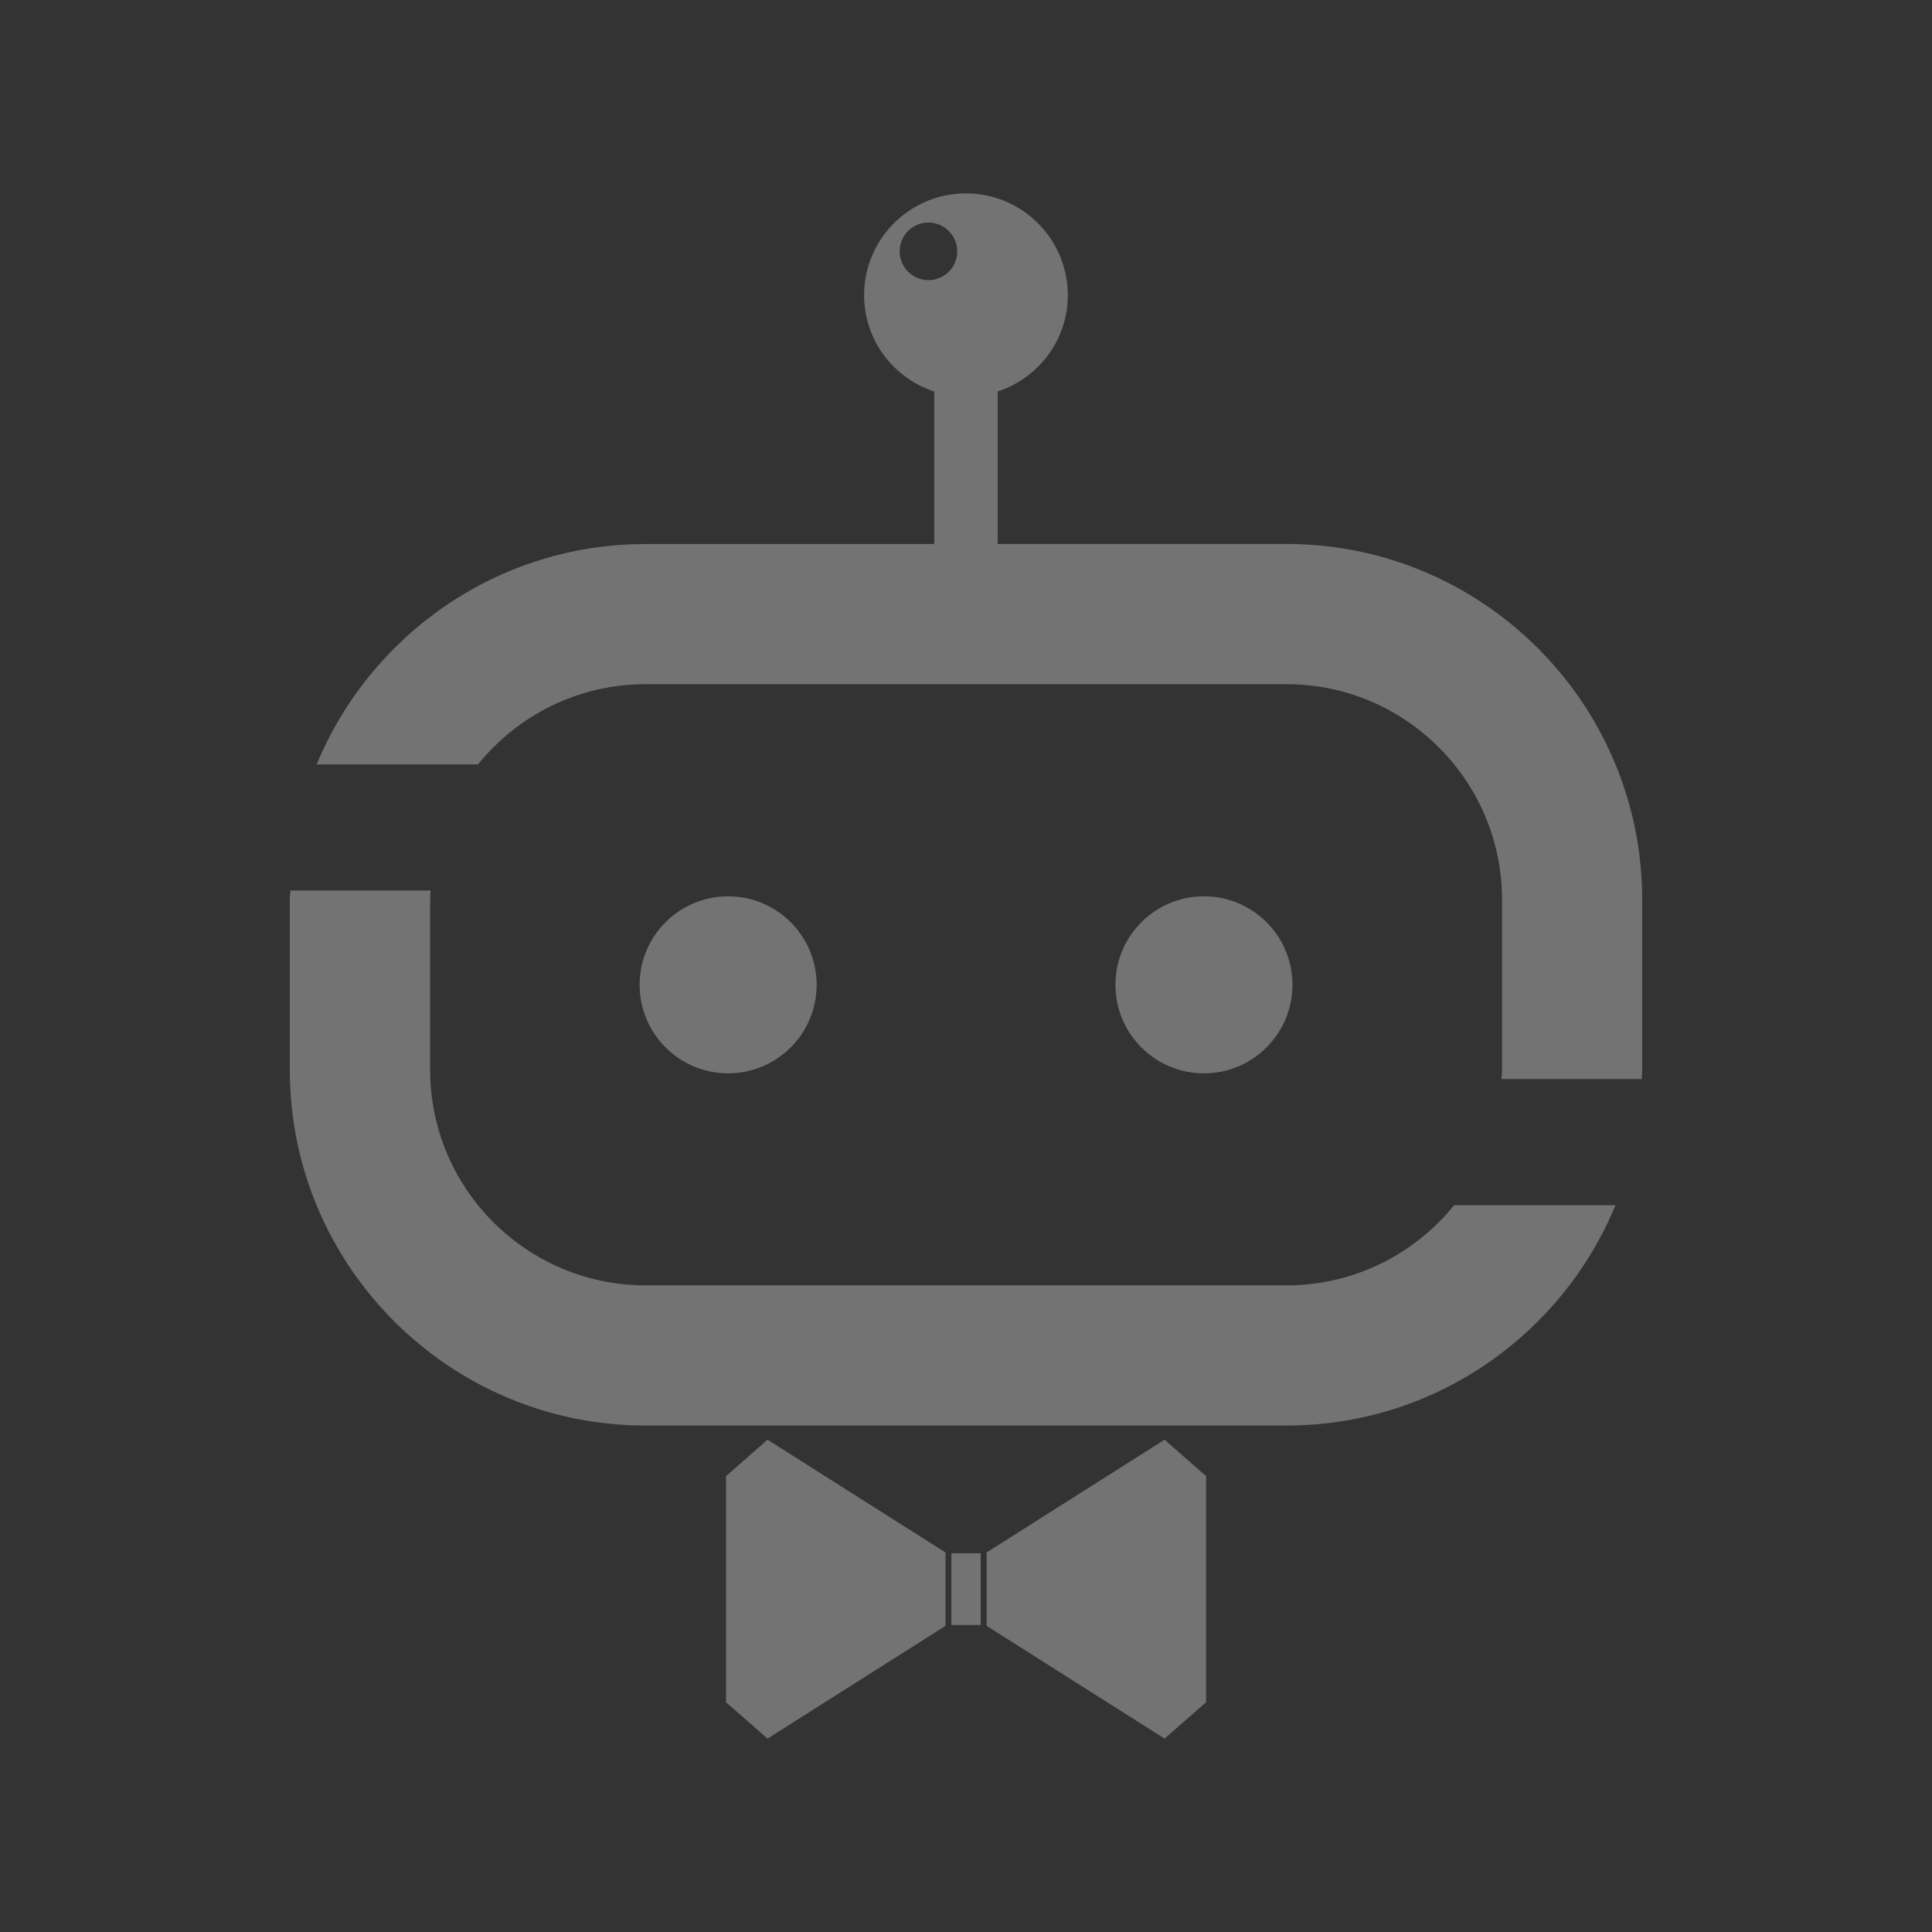 <svg xmlns="http://www.w3.org/2000/svg" xmlns:xlink="http://www.w3.org/1999/xlink" width="1024" zoomAndPan="magnify" viewBox="0 0 768 768" height="1024" preserveAspectRatio="xMidYMid meet" version="1.0"><rect x="0" y="0" width="768" height="768" fill="#333333" stroke="none"/><defs><g/><clipPath id="ec856c5eee"><path d="M 125 76.801 L 652.949 76.801 L 652.949 429 L 125 429 Z M 125 76.801 " clip-rule="nonzero"/></clipPath><clipPath id="ec353d4dc0"><path d="M 115.199 353 L 643 353 L 643 567 L 115.199 567 Z M 115.199 353 " clip-rule="nonzero"/></clipPath><clipPath id="c601ecd93d"><path d="M 392 572 L 480 572 L 480 691.051 L 392 691.051 Z M 392 572 " clip-rule="nonzero"/></clipPath><clipPath id="2398b093d6"><path d="M 288 572 L 376 572 L 376 691.051 L 288 691.051 Z M 288 572 " clip-rule="nonzero"/></clipPath></defs><g fill="#ffffff" fill-opacity="1"><g transform="translate(376.717, 248.32)"><g><path d="M 5.375 0.266 C 4.488 0.266 3.719 0.102 3.062 -0.219 C 2.414 -0.551 1.914 -1.031 1.562 -1.656 C 1.219 -2.281 1.047 -3.035 1.047 -3.922 C 1.047 -4.742 1.219 -5.43 1.562 -5.984 C 1.914 -6.535 2.457 -6.988 3.188 -7.344 C 3.926 -7.695 4.891 -7.969 6.078 -8.156 C 6.898 -8.289 7.523 -8.438 7.953 -8.594 C 8.379 -8.75 8.664 -8.926 8.812 -9.125 C 8.969 -9.332 9.047 -9.586 9.047 -9.891 C 9.047 -10.336 8.891 -10.676 8.578 -10.906 C 8.273 -11.145 7.766 -11.266 7.047 -11.266 C 6.285 -11.266 5.555 -11.094 4.859 -10.75 C 4.172 -10.406 3.57 -9.953 3.062 -9.391 L 2.812 -9.391 L 1.359 -11.578 C 2.055 -12.359 2.91 -12.961 3.922 -13.391 C 4.93 -13.828 6.031 -14.047 7.219 -14.047 C 9.039 -14.047 10.359 -13.656 11.172 -12.875 C 11.992 -12.102 12.406 -11.004 12.406 -9.578 L 12.406 -3.594 C 12.406 -2.977 12.676 -2.672 13.219 -2.672 C 13.426 -2.672 13.629 -2.707 13.828 -2.781 L 14.016 -2.734 L 14.266 -0.328 C 14.066 -0.203 13.797 -0.098 13.453 -0.016 C 13.117 0.055 12.742 0.094 12.328 0.094 C 11.504 0.094 10.859 -0.062 10.391 -0.375 C 9.93 -0.688 9.602 -1.18 9.406 -1.859 L 9.141 -1.891 C 8.473 -0.453 7.219 0.266 5.375 0.266 Z M 6.469 -2.328 C 7.27 -2.328 7.91 -2.594 8.391 -3.125 C 8.867 -3.664 9.109 -4.414 9.109 -5.375 L 9.109 -6.766 L 8.875 -6.828 C 8.664 -6.66 8.391 -6.52 8.047 -6.406 C 7.711 -6.289 7.227 -6.18 6.594 -6.078 C 5.844 -5.953 5.301 -5.734 4.969 -5.422 C 4.645 -5.117 4.484 -4.691 4.484 -4.141 C 4.484 -3.547 4.656 -3.094 5 -2.781 C 5.352 -2.477 5.844 -2.328 6.469 -2.328 Z M 6.469 -2.328 "/></g></g></g><path fill="#737373" d="M 513.773 391.484 C 513.773 410.891 498.035 426.664 478.59 426.664 C 459.145 426.664 443.406 410.93 443.406 391.484 C 443.406 372.039 459.145 356.301 478.59 356.301 C 498.035 356.301 513.773 372.039 513.773 391.484 Z M 513.773 391.484 " fill-opacity="1" fill-rule="nonzero"/><path fill="#737373" d="M 289.445 356.301 C 308.852 356.301 324.629 372.039 324.629 391.484 C 324.629 410.891 308.891 426.664 289.445 426.664 C 270 426.664 254.262 410.891 254.262 391.484 C 254.262 372.039 270 356.301 289.445 356.301 Z M 289.445 356.301 " fill-opacity="1" fill-rule="nonzero"/><g clip-path="url(#ec856c5eee)"><path fill="#737373" d="M 596.898 428.957 L 652.617 428.957 C 652.652 427.719 652.797 426.52 652.797 425.32 L 652.797 357.609 C 652.797 279.645 589.375 216.223 511.41 216.223 L 396.594 216.223 L 396.594 155.633 C 412.73 150.289 424.469 135.277 424.469 117.359 C 424.469 95.008 406.332 76.871 383.98 76.871 C 361.629 76.871 343.492 95.008 343.492 117.359 C 343.492 135.277 355.23 150.324 371.367 155.633 L 371.367 216.258 L 256.586 216.258 C 197.668 216.258 147.113 252.531 125.887 303.852 L 190.035 303.852 C 205.738 284.441 229.727 271.977 256.586 271.977 L 511.445 271.977 C 558.66 271.977 597.078 310.395 597.078 357.609 L 597.078 425.32 C 597.078 426.559 596.934 427.758 596.898 428.957 Z M 380.527 99.914 C 380.527 106.238 375.402 111.363 369.078 111.363 C 362.754 111.363 357.629 106.238 357.629 99.914 C 357.629 93.59 362.754 88.465 369.078 88.465 C 375.402 88.465 380.527 93.625 380.527 99.914 Z M 380.527 99.914 " fill-opacity="1" fill-rule="nonzero"/></g><g clip-path="url(#ec353d4dc0)"><path fill="#737373" d="M 115.418 353.973 L 171.172 353.973 C 171.137 355.211 170.992 356.41 170.992 357.609 L 170.992 425.32 C 170.992 472.535 209.41 510.953 256.625 510.953 L 511.484 510.953 C 538.344 510.953 562.332 498.484 578.035 479.078 L 642.184 479.078 C 620.996 530.434 570.402 566.672 511.484 566.672 L 256.586 566.672 C 178.625 566.672 115.199 503.246 115.199 425.285 L 115.199 357.609 C 115.199 356.371 115.383 355.172 115.418 353.973 Z M 115.418 353.973 " fill-opacity="1" fill-rule="nonzero"/></g><g clip-path="url(#c601ecd93d)"><path fill="#737373" d="M 479.426 586.77 L 479.426 676.691 L 462.926 691.121 L 392.195 646.305 L 392.195 617.121 L 462.926 572.305 Z M 479.426 586.77 " fill-opacity="1" fill-rule="nonzero"/></g><g clip-path="url(#2398b093d6)"><path fill="#737373" d="M 375.84 617.121 L 375.84 646.305 L 305.109 691.121 L 288.609 676.691 L 288.609 586.77 L 305.109 572.305 Z M 375.84 617.121 " fill-opacity="1" fill-rule="nonzero"/></g><path fill="#737373" d="M 378.203 617.449 L 389.832 617.449 L 389.832 645.98 L 378.203 645.98 Z M 378.203 617.449 " fill-opacity="1" fill-rule="nonzero"/></svg>